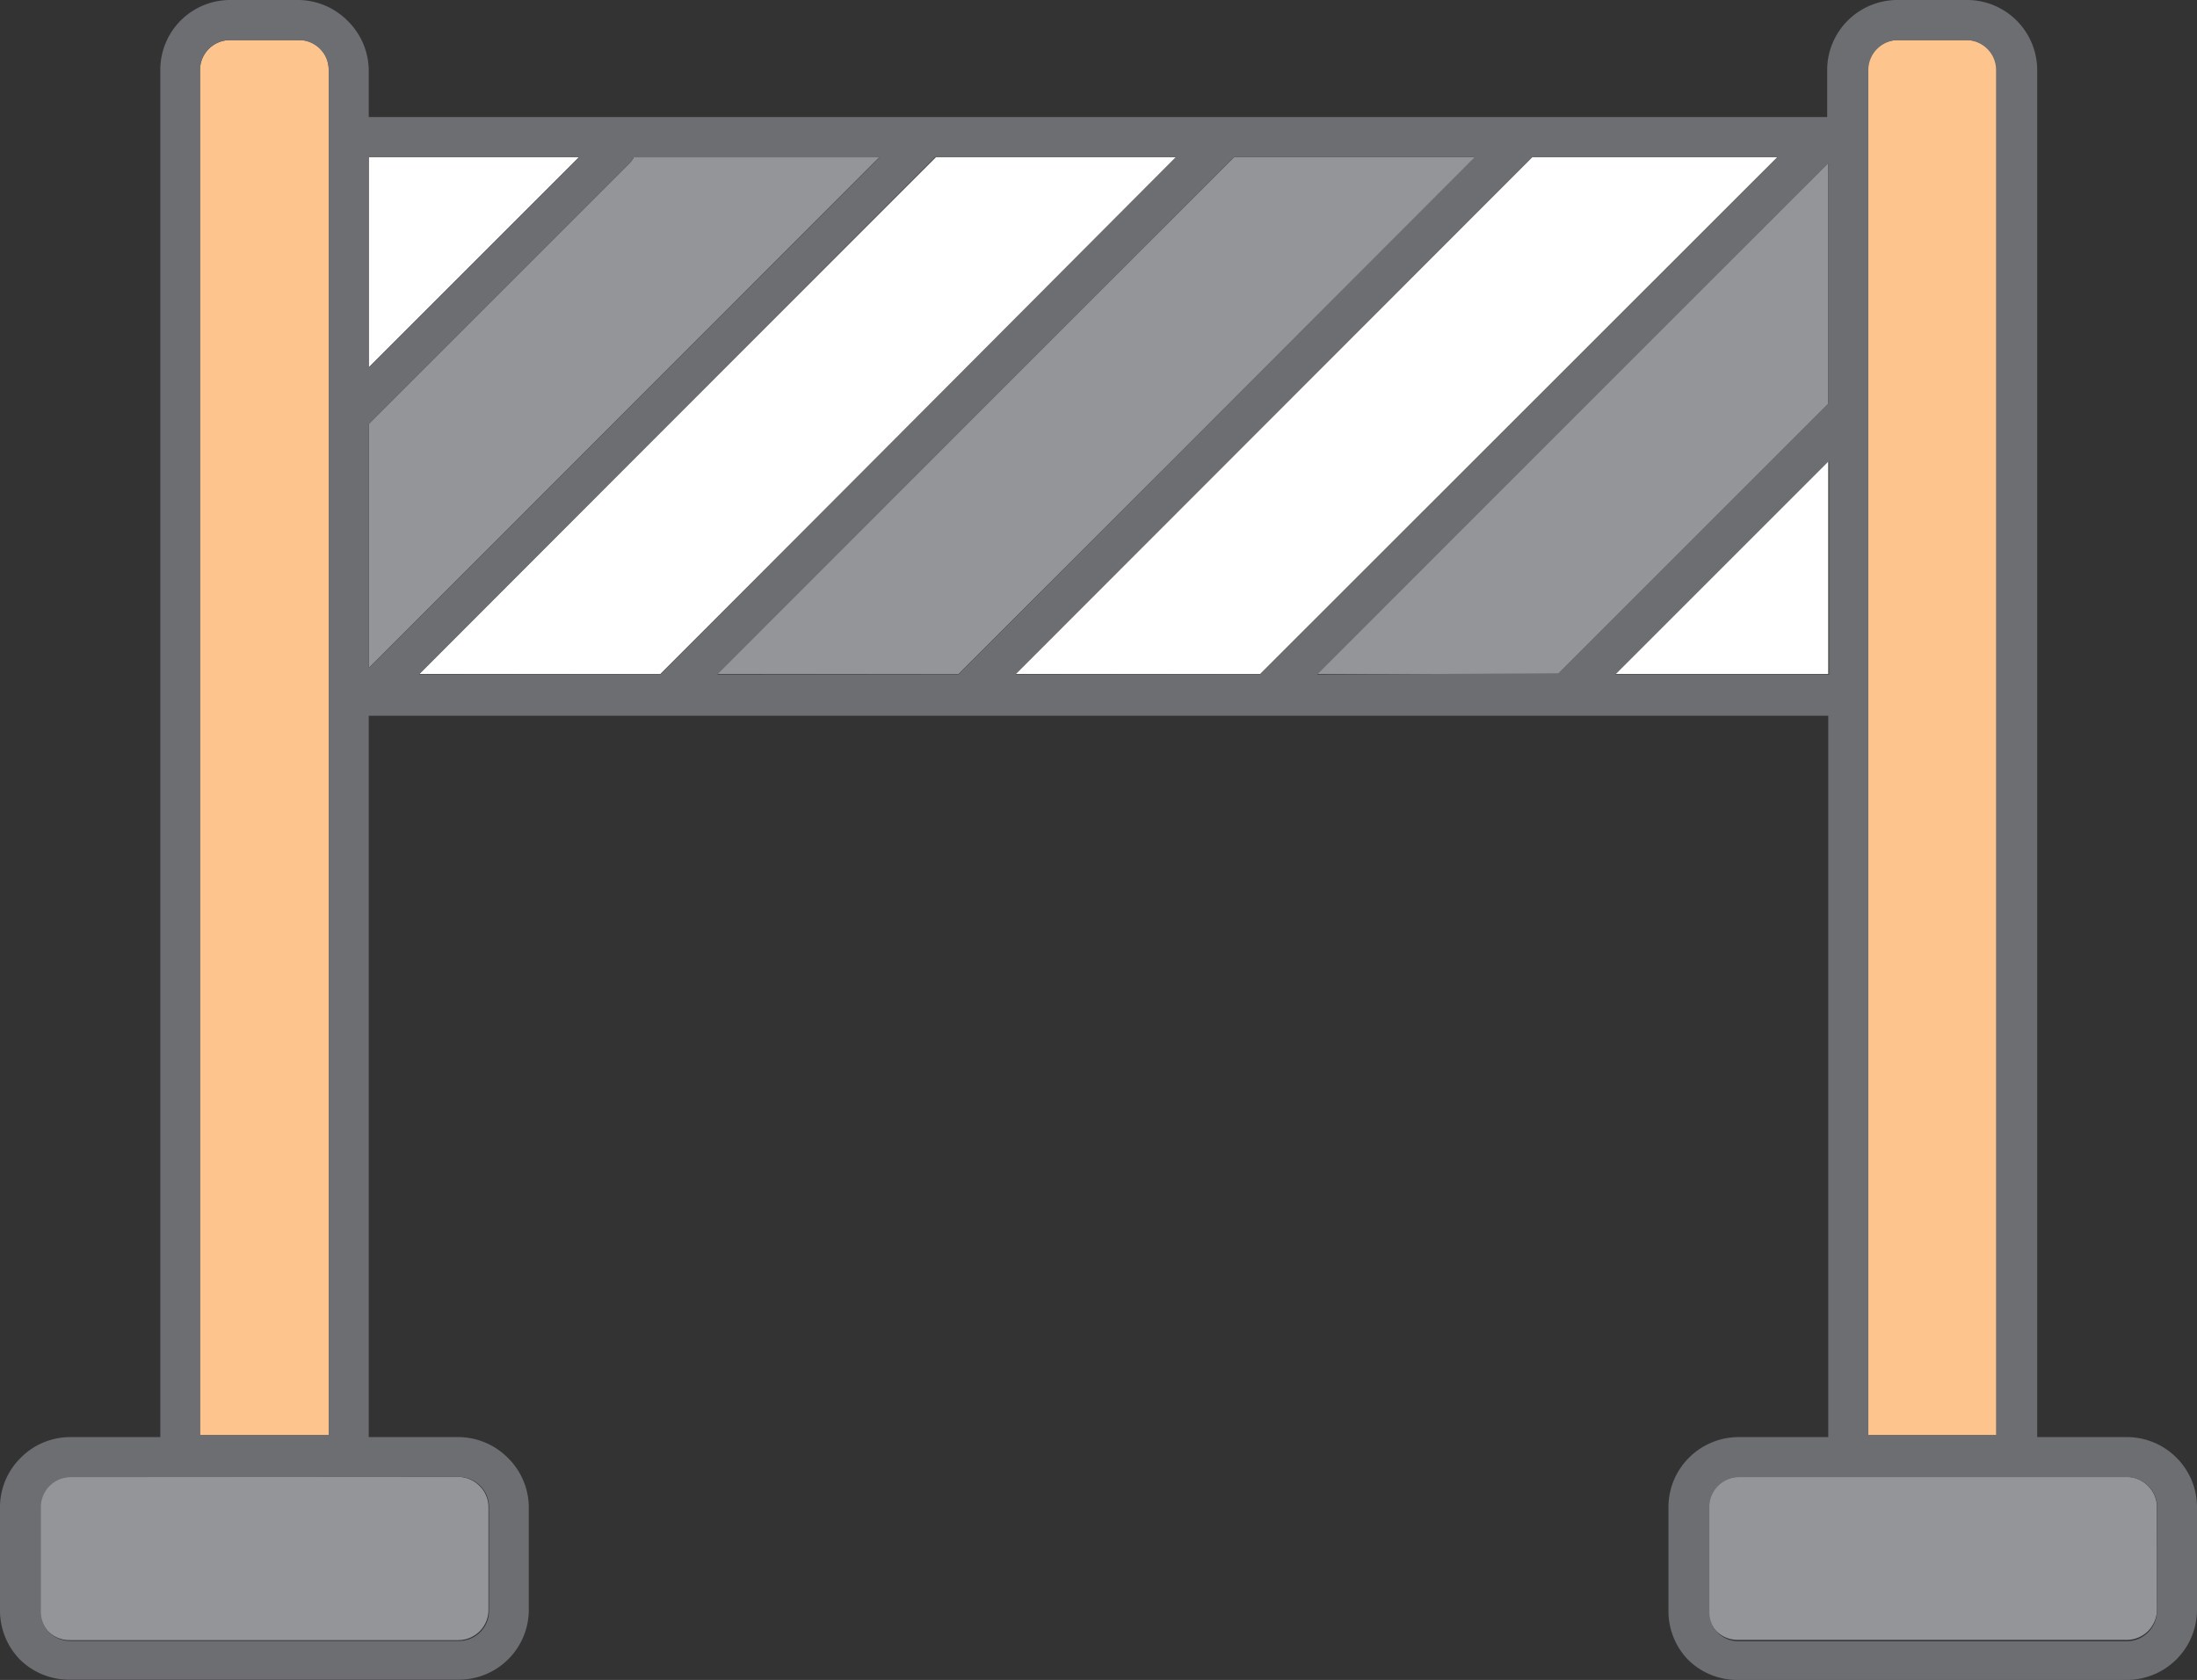 <svg xmlns="http://www.w3.org/2000/svg" viewBox="0 0 82.22 62.88"><rect x="0" y="0" width="82.22" height="62.88" fill="#333333" stroke="none"/><title>Depositphotos_103092084_175_ic</title><g data-name="Layer 2"><g data-name="Layer 1"><path d="M69.92 5.13v48.59h4.82V2.62a1.11 1.11 0 0 0-.33-.79 1.12 1.12 0 0 0-.8-.33H71a1.13 1.13 0 0 0-1.12 1.12z" fill="#fdc48e" fill-rule="evenodd"/><path d="M79.6 55.28H65.05a1.13 1.13 0 0 0-1.12 1.12v3.88a1.13 1.13 0 0 0 .3.77 1.12 1.12 0 0 0 .79.33H79.6a1.13 1.13 0 0 0 1.12-1.12v-3.85a1.11 1.11 0 0 0-.33-.79 1.13 1.13 0 0 0-.79-.34z" fill="#939598" fill-rule="evenodd"/><path d="M12.3 26V2.62a1.11 1.11 0 0 0-.3-.79 1.11 1.11 0 0 0-.79-.33h-2.6a1.13 1.13 0 0 0-1.13 1.12v51.1h4.82z" fill="#fdc48e" fill-rule="evenodd"/><path d="M17.16 55.28H2.62a1.12 1.12 0 0 0-1.12 1.13v3.88a1.14 1.14 0 0 0 .3.77 1.13 1.13 0 0 0 .8.33h14.56a1.13 1.13 0 0 0 1.12-1.12v-3.86a1.11 1.11 0 0 0-.33-.79 1.14 1.14 0 0 0-.79-.34z" fill="#939598" fill-rule="evenodd"/><path fill="#fff" fill-rule="evenodd" d="M13.8 13.75l7.87-7.87H13.8v7.87z"/><path d="M13.8 25L32.91 5.88h-9.19a.78.78 0 0 1-.16.23l-9.76 9.76z" fill="#939598" fill-rule="evenodd"/><path fill="#fff" fill-rule="evenodd" d="M24.71 25.23L44.07 5.88h-9.04L15.68 25.23h9.03z"/><path fill="#939598" fill-rule="evenodd" d="M35.87 25.23L55.23 5.88h-9.04L26.83 25.23h9.04z"/><path fill="#fff" fill-rule="evenodd" d="M47.16 25.23L66.52 5.88h-9.18L37.99 25.23h9.17z"/><path fill="#fff" fill-rule="evenodd" d="M68.42 17.25l-7.98 7.98h7.98v-7.98z"/><path fill="#939598" fill-rule="evenodd" d="M58.32 25.23l10.1-10.1V6.1L49.28 25.23h9.04z"/><path d="M81.45 54.56a2.61 2.61 0 0 0-1.85-.77h-3.36V2.62a2.63 2.63 0 0 0-.77-1.85A2.62 2.62 0 0 0 73.62 0H71a2.63 2.63 0 0 0-1.85.77 2.61 2.61 0 0 0-.77 1.85v1.76H13.8V2.62A2.63 2.63 0 0 0 13 .77 2.63 2.63 0 0 0 11.18 0H8.61a2.62 2.62 0 0 0-1.85.77A2.61 2.61 0 0 0 6 2.62v51.17H2.63a2.61 2.61 0 0 0-1.85.77A2.6 2.6 0 0 0 0 56.41v3.89a2.63 2.63 0 0 0 .73 1.8 2.62 2.62 0 0 0 1.85.77h14.59a2.62 2.62 0 0 0 2.62-2.62v-3.84a2.62 2.62 0 0 0-.79-1.85 2.63 2.63 0 0 0-1.85-.77H13.8v-27h54.62v27h-3.36a2.63 2.63 0 0 0-1.85.77 2.61 2.61 0 0 0-.77 1.85v3.89a2.62 2.62 0 0 0 .72 1.81 2.62 2.62 0 0 0 1.85.77H79.6a2.63 2.63 0 0 0 2.62-2.62v-3.85a2.61 2.61 0 0 0-.77-1.85zM7.49 2.62A1.12 1.12 0 0 1 8.61 1.5h2.57a1.13 1.13 0 0 1 .79.33 1.11 1.11 0 0 1 .33.79v51.1H7.49zm9.68 52.66a1.14 1.14 0 0 1 .8.33 1.11 1.11 0 0 1 .33.79v3.9a1.11 1.11 0 0 1-.33.79 1.12 1.12 0 0 1-.79.33H2.63a1.13 1.13 0 0 1-.8-.33 1.13 1.13 0 0 1-.3-.77v-3.91a1.12 1.12 0 0 1 1.12-1.12zM69.92 26V2.62A1.13 1.13 0 0 1 71 1.5h2.57a1.14 1.14 0 0 1 .8.33 1.11 1.11 0 0 1 .33.79v51.1h-4.78zM13.8 5.88h7.87l-7.87 7.87zm0 10l9.76-9.76a.71.71 0 0 0 .15-.23h9.2L13.8 25zm1.88 9.37L35 5.88h9L24.71 25.24zm11.16 0L46.19 5.88h9L35.87 25.24zm11.16 0L57.35 5.88h9.17L47.16 25.24zm11.29 0L68.42 6.1v9l-10.1 10.1zm11.16 0l8-8v8zM80.72 60.3a1.13 1.13 0 0 1-1.12 1.13H65.06a1.11 1.11 0 0 1-.79-.33 1.13 1.13 0 0 1-.3-.77v-3.92a1.12 1.12 0 0 1 1.12-1.12H79.6a1.13 1.13 0 0 1 .8.33 1.11 1.11 0 0 1 .33.79z" fill="#6d6e71"/></g></g></svg>